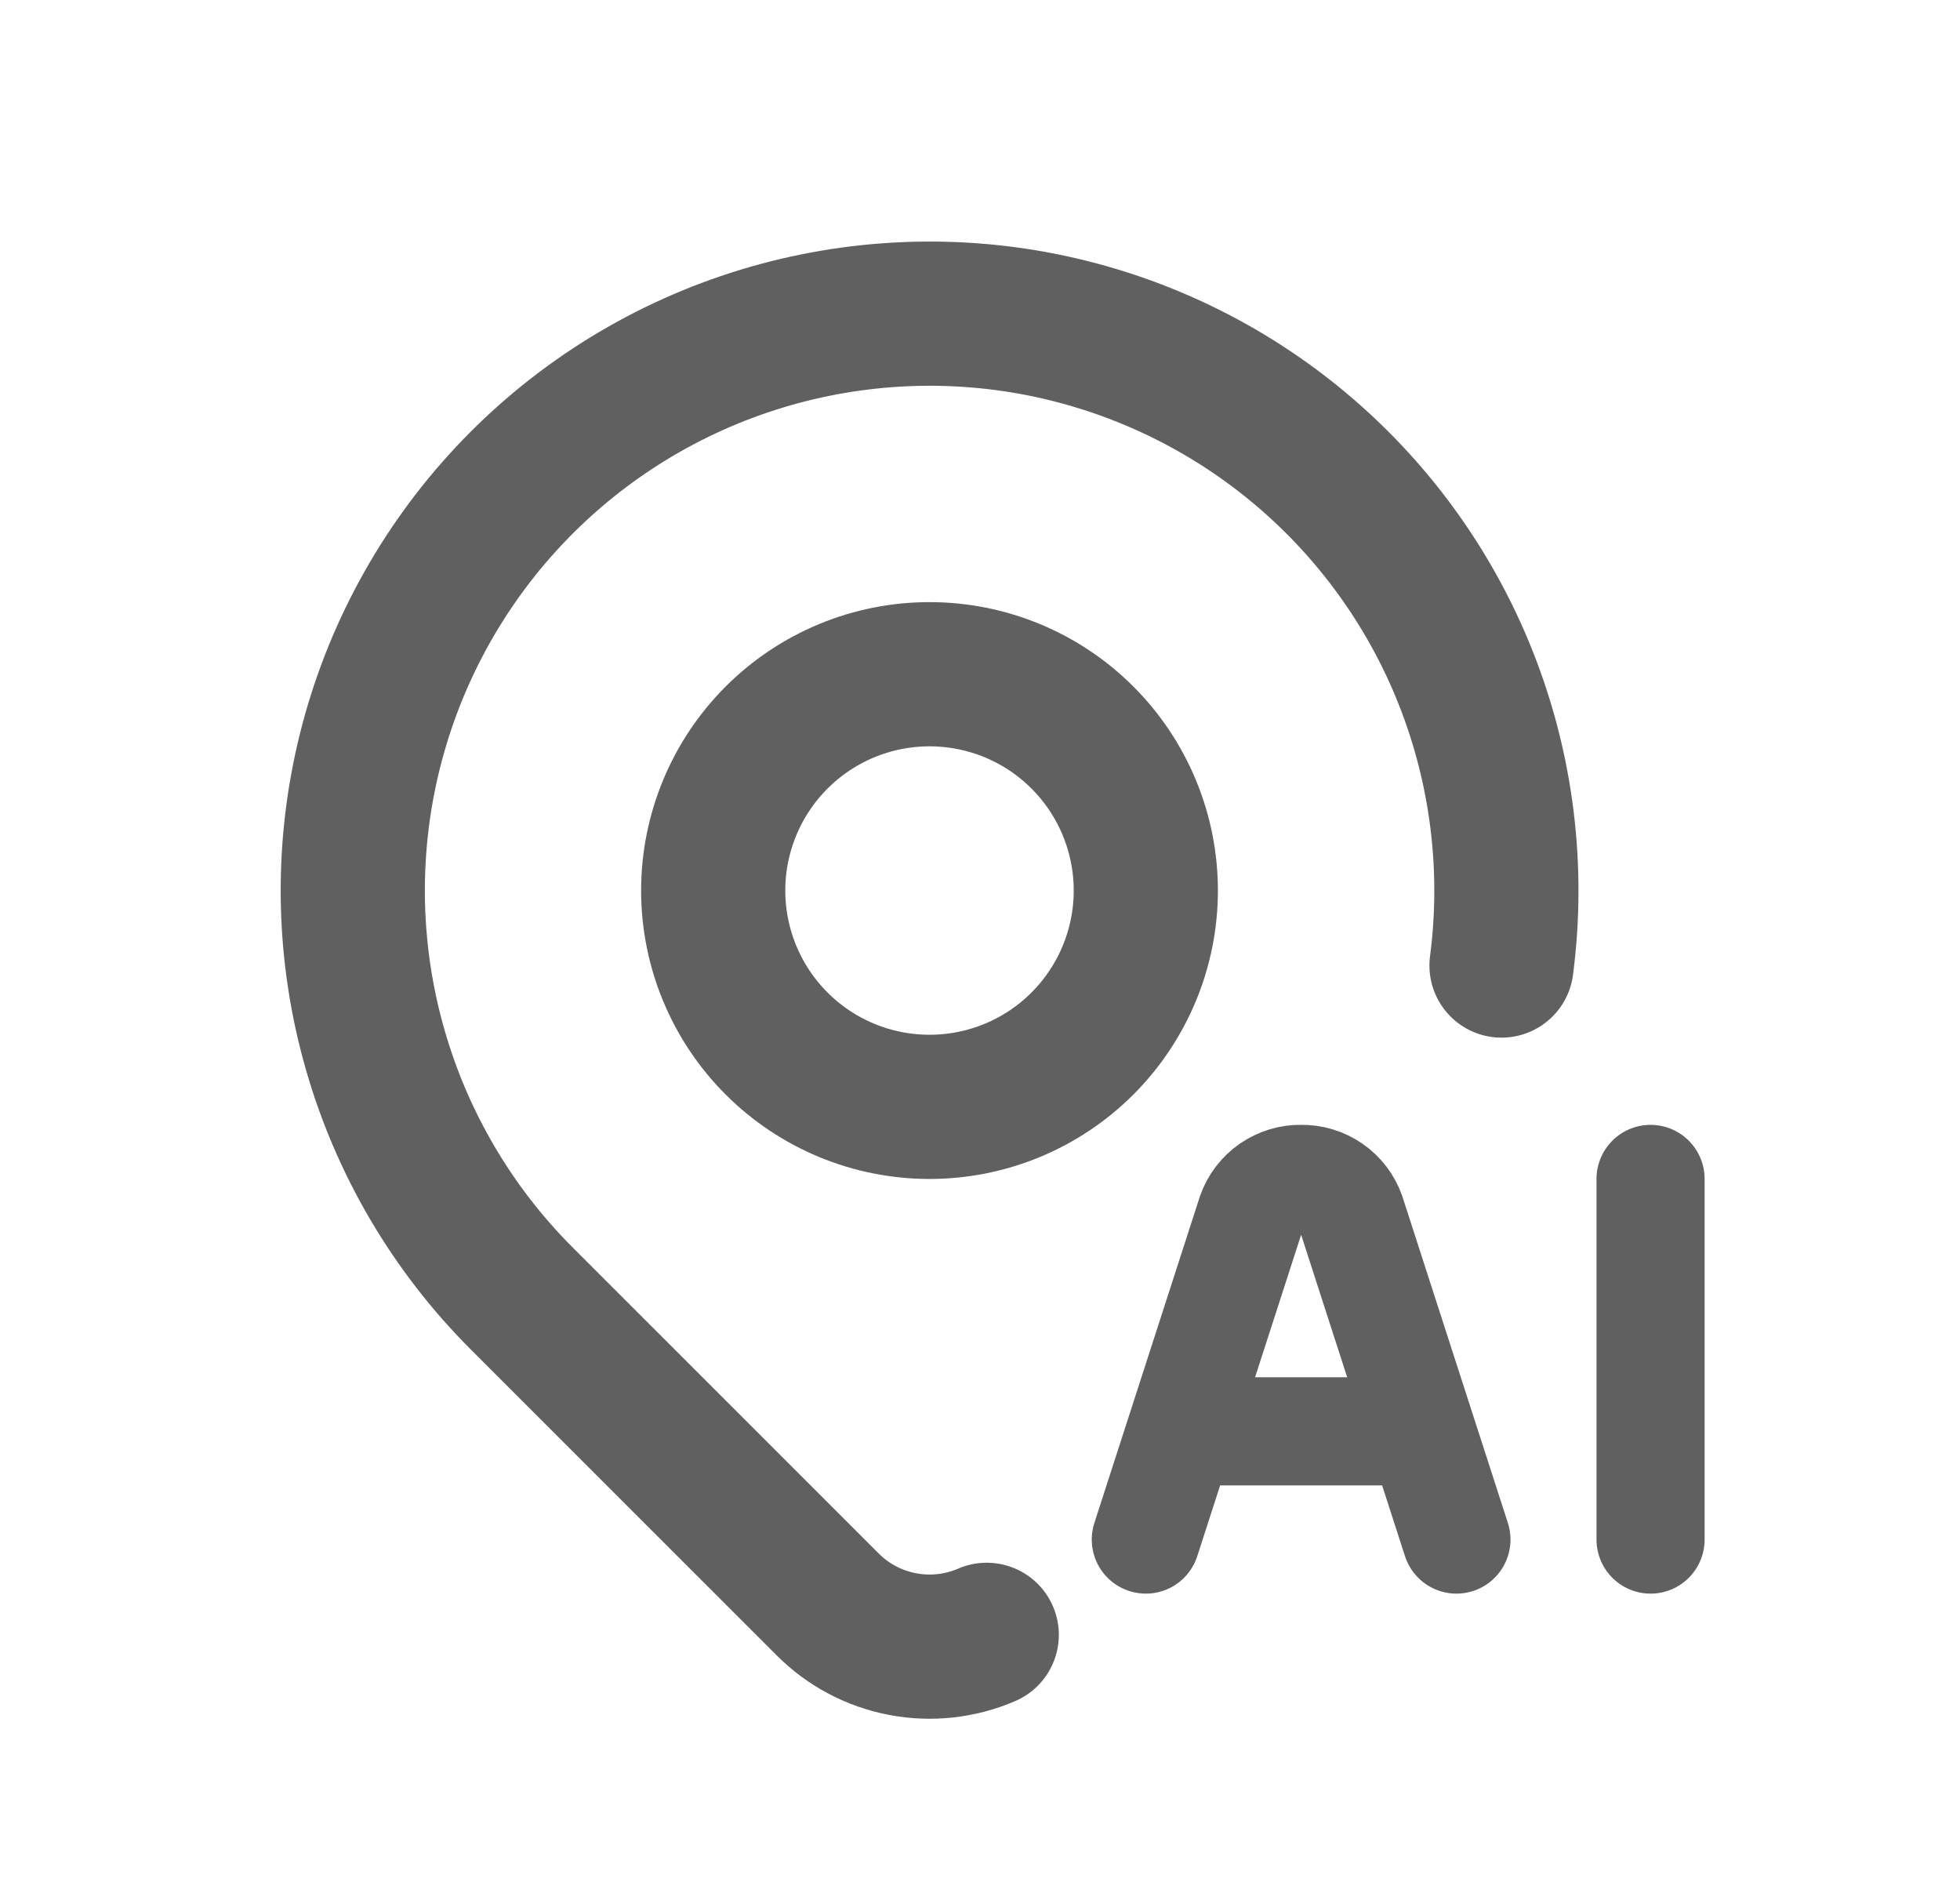 <svg width="25" height="24" viewBox="0 0 25 24" fill="none" xmlns="http://www.w3.org/2000/svg">
<path d="M9.097 11.357C9.097 12.088 9.388 12.79 9.905 13.307C10.423 13.825 11.124 14.115 11.856 14.115C12.588 14.115 13.29 13.825 13.807 13.307C14.324 12.79 14.615 12.088 14.615 11.357C14.615 10.625 14.324 9.923 13.807 9.406C13.29 8.888 12.588 8.598 11.856 8.598C11.124 8.598 10.423 8.888 9.905 9.406C9.388 9.923 9.097 10.625 9.097 11.357Z" stroke="#606060" stroke-width="1.839" stroke-linecap="round" stroke-linejoin="round"/>
<path d="M12.586 20.848C12.248 20.994 11.874 21.035 11.512 20.966C11.15 20.897 10.817 20.721 10.557 20.46L6.654 16.558C5.77 15.674 5.126 14.579 4.783 13.377C4.439 12.174 4.408 10.904 4.692 9.686C4.976 8.469 5.566 7.343 6.405 6.417C7.245 5.49 8.307 4.793 9.491 4.391C10.675 3.989 11.942 3.895 13.172 4.118C14.402 4.342 15.555 4.875 16.522 5.668C17.489 6.461 18.238 7.487 18.698 8.65C19.158 9.813 19.314 11.073 19.152 12.313" stroke="#606060" stroke-width="1.839" stroke-linecap="round" stroke-linejoin="round"/>
<path d="M18.577 19.633L17.233 15.475C17.187 15.344 17.1 15.231 16.986 15.152C16.872 15.073 16.735 15.031 16.596 15.034C16.457 15.031 16.321 15.073 16.206 15.152C16.092 15.231 16.005 15.344 15.959 15.475L14.615 19.633M21.053 15.034V19.633M15.11 18.253H18.081" stroke="#606060" stroke-width="1.379" stroke-linecap="round" stroke-linejoin="round"/>
</svg>
